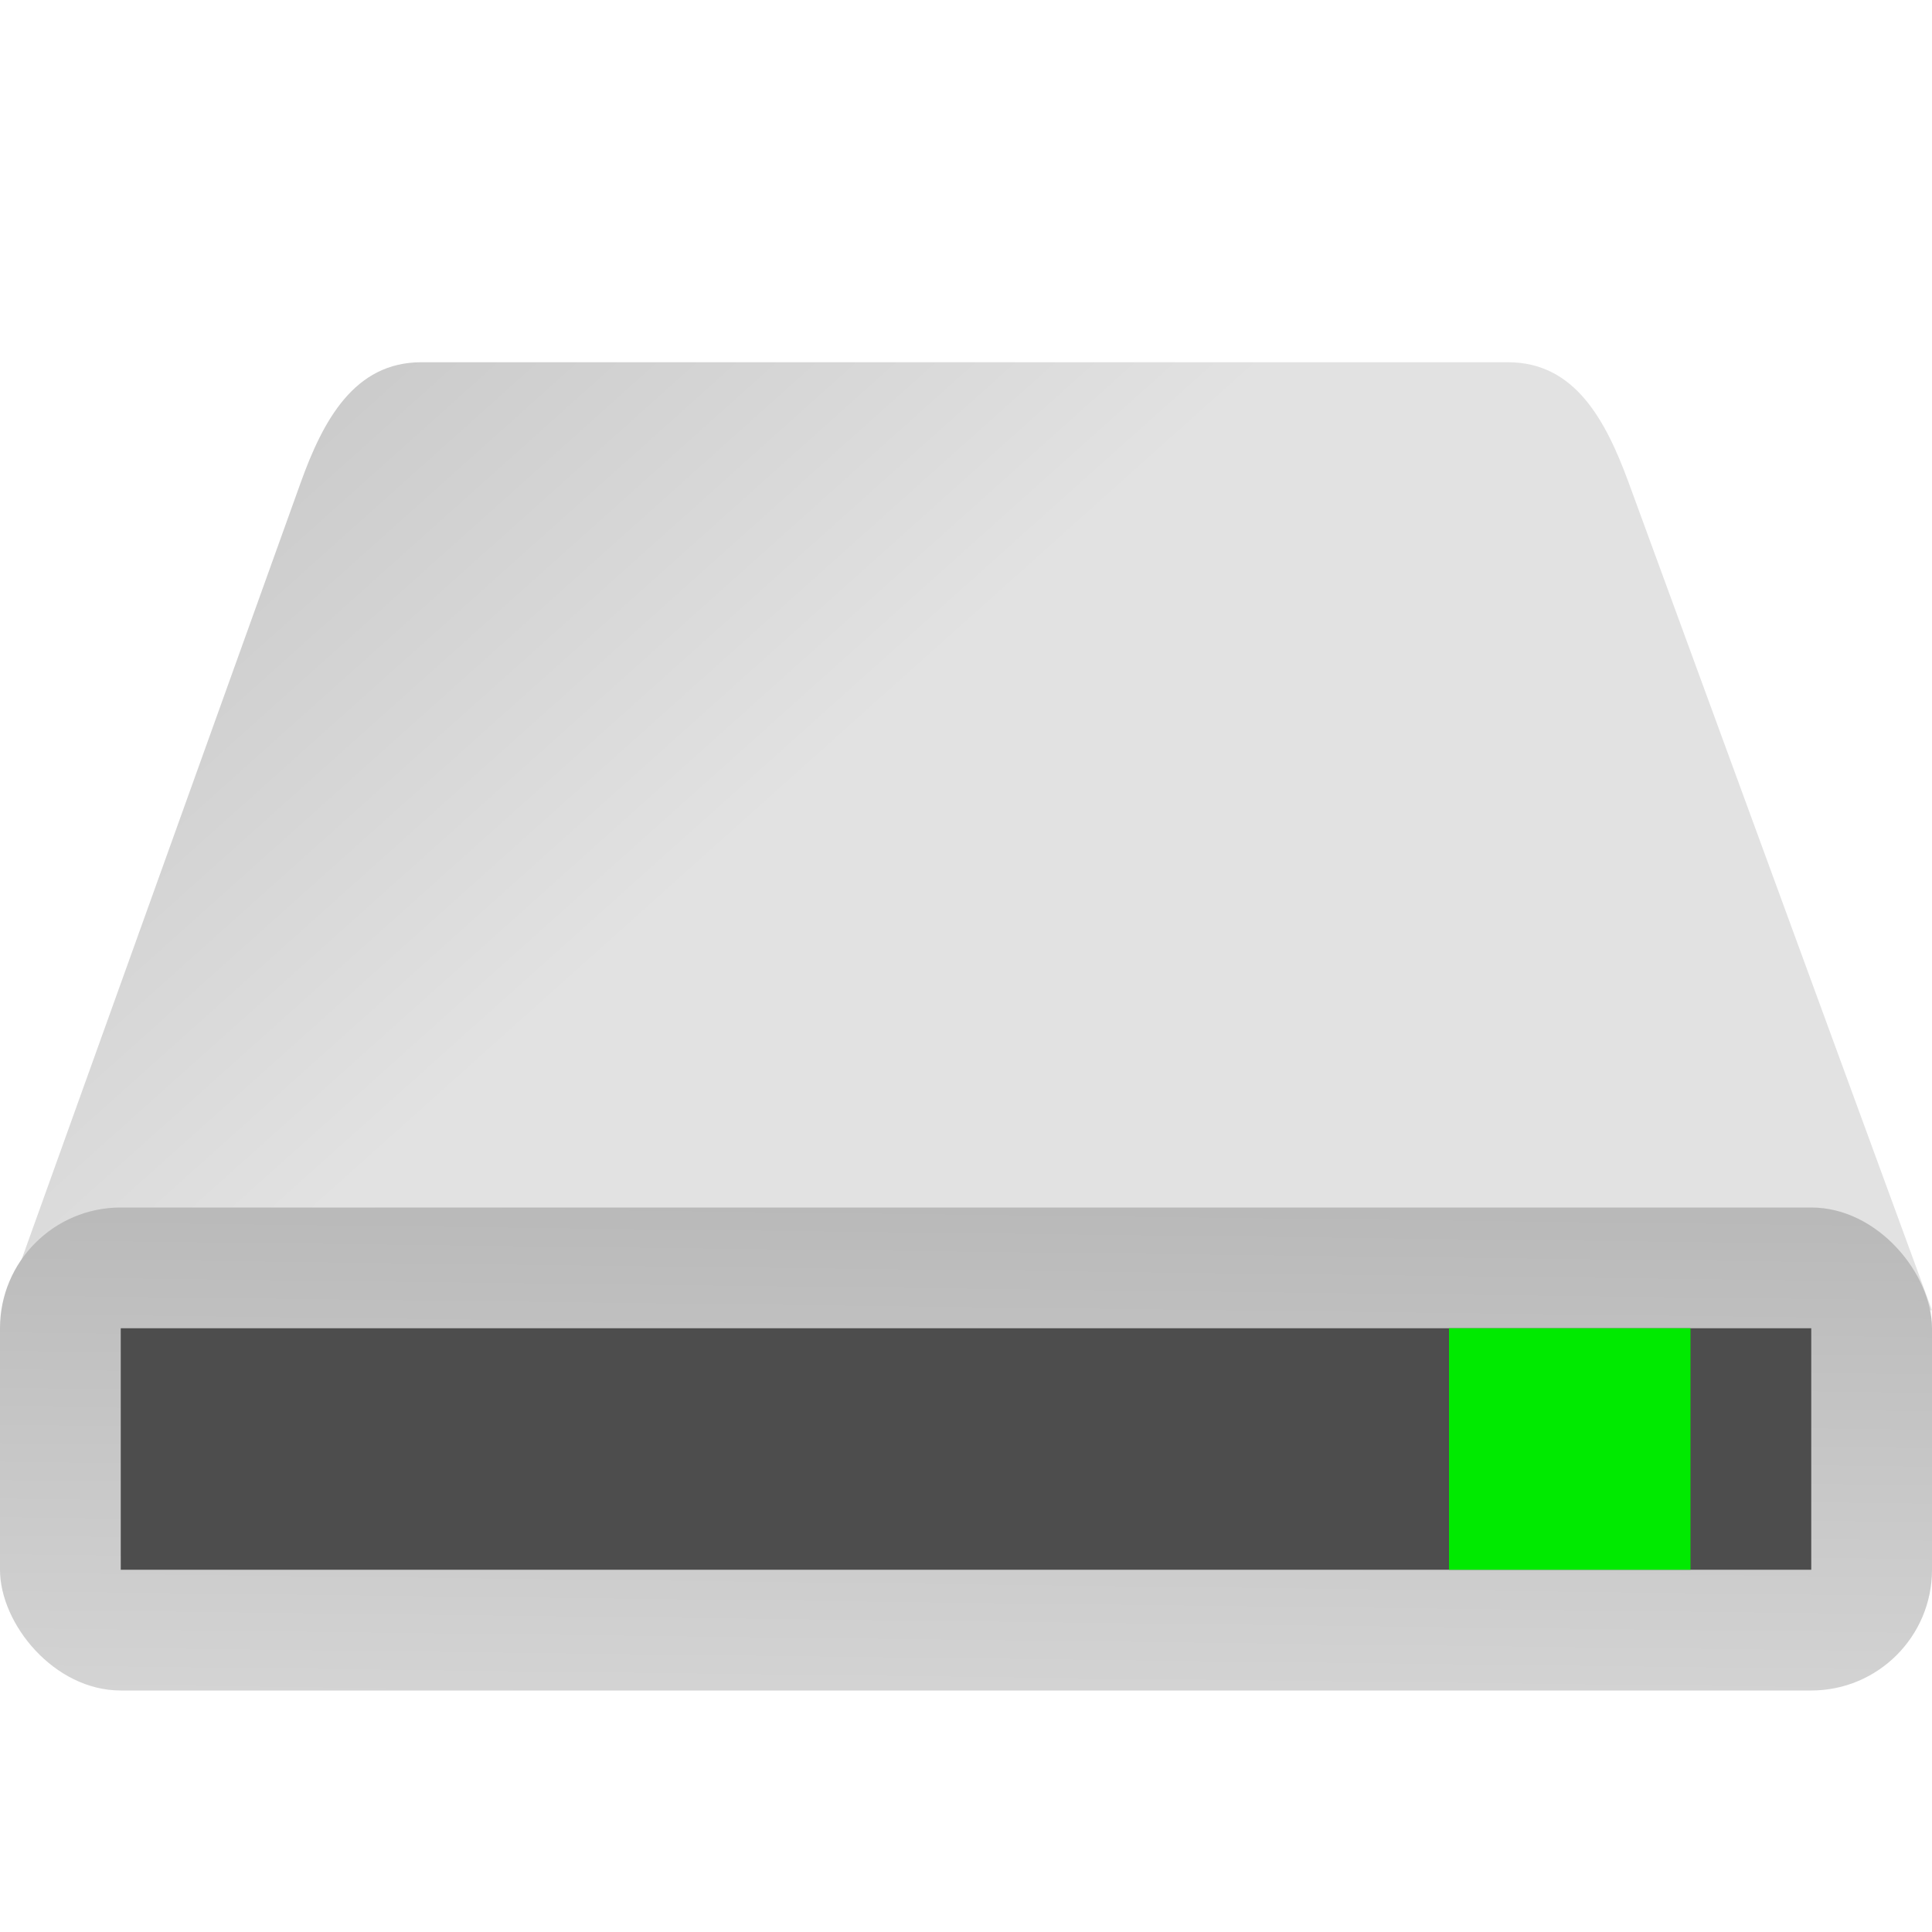 <?xml version="1.0" encoding="UTF-8" standalone="no"?>
<!-- Created with Inkscape (http://www.inkscape.org/) -->

<svg
   width="16"
   height="16"
   viewBox="0 0 16 16"
   version="1.1"
   id="svg5"
   inkscape:version="1.2.1 (9c6d41e410, 2022-07-14)"
   sodipodi:docname="drive-harddisk.svg"
   xmlns:inkscape="http://www.inkscape.org/namespaces/inkscape"
   xmlns:sodipodi="http://sodipodi.sourceforge.net/DTD/sodipodi-0.dtd"
   xmlns:xlink="http://www.w3.org/1999/xlink"
   xmlns="http://www.w3.org/2000/svg"
   xmlns:svg="http://www.w3.org/2000/svg">
  <sodipodi:namedview
     id="namedview7"
     pagecolor="#ffffff"
     bordercolor="#000000"
     borderopacity="0.25"
     inkscape:showpageshadow="2"
     inkscape:pageopacity="0.0"
     inkscape:pagecheckerboard="0"
     inkscape:deskcolor="#d1d1d1"
     inkscape:document-units="px"
     showgrid="false"
     showguides="true"
     inkscape:zoom="51.125"
     inkscape:cx="7.99022"
     inkscape:cy="8"
     inkscape:window-width="1920"
     inkscape:window-height="1004"
     inkscape:window-x="0"
     inkscape:window-y="0"
     inkscape:window-maximized="1"
     inkscape:current-layer="svg5" />
  <defs
     id="defs2">
    <linearGradient
       inkscape:collect="always"
       id="linearGradient13194">
      <stop
         style="stop-color:#e6e6e6;stop-opacity:1;"
         offset="0"
         id="stop13190" />
      <stop
         style="stop-color:#b9b9b9;stop-opacity:1;"
         offset="1"
         id="stop13192" />
    </linearGradient>
    <linearGradient
       inkscape:collect="always"
       id="linearGradient8064">
      <stop
         style="stop-color:#c5c5c5;stop-opacity:1;"
         offset="0"
         id="stop8060" />
      <stop
         style="stop-color:#e2e2e2;stop-opacity:1;"
         offset="1"
         id="stop8062" />
    </linearGradient>
    <linearGradient
       inkscape:collect="always"
       xlink:href="#linearGradient8064"
       id="linearGradient8066"
       x1="10"
       y1="4"
       x2="27.04"
       y2="23.015"
       gradientUnits="userSpaceOnUse"
       gradientTransform="matrix(0.25,0,0,0.25,-1.511,2)" />
    <linearGradient
       inkscape:collect="always"
       xlink:href="#linearGradient13194"
       id="linearGradient13196"
       x1="45.277"
       y1="67.552"
       x2="45.613"
       y2="40"
       gradientUnits="userSpaceOnUse"
       gradientTransform="matrix(0.25,0,0,0.25,-2,0)" />
  </defs>
  <path
     id="rect4822"
     style="fill:url(#linearGradient8066);stroke-width:0.25;stroke-linecap:round;stroke-linejoin:round"
     d="m 3.489,3 h 9 c 0.554,0 0.809,0.48 1,1 L 16,10.852 0.011,10.898 2.489,4 c 0.187,-0.521 0.446,-1 1,-1 z"
     sodipodi:nodetypes="sssccss" />
  <rect
     style="fill:url(#linearGradient13196);fill-opacity:1;stroke-width:0.25;stroke-linecap:round;stroke-linejoin:round"
     id="rect11703"
     width="16"
     height="4"
     x="0"
     y="10"
     ry="1" />
  <rect
     style="fill:#4d4d4d;fill-opacity:1;stroke-width:0.25;stroke-linecap:round;stroke-linejoin:round"
     id="rect4787"
     width="14"
     height="2"
     x="1"
     y="11" />
  <rect
     style="opacity:1;fill:#00ea00;fill-opacity:1;stroke-width:2;stroke-linecap:round;stroke-linejoin:round"
     id="rect429"
     width="2"
     height="2"
     x="12"
     y="11" />
</svg>
